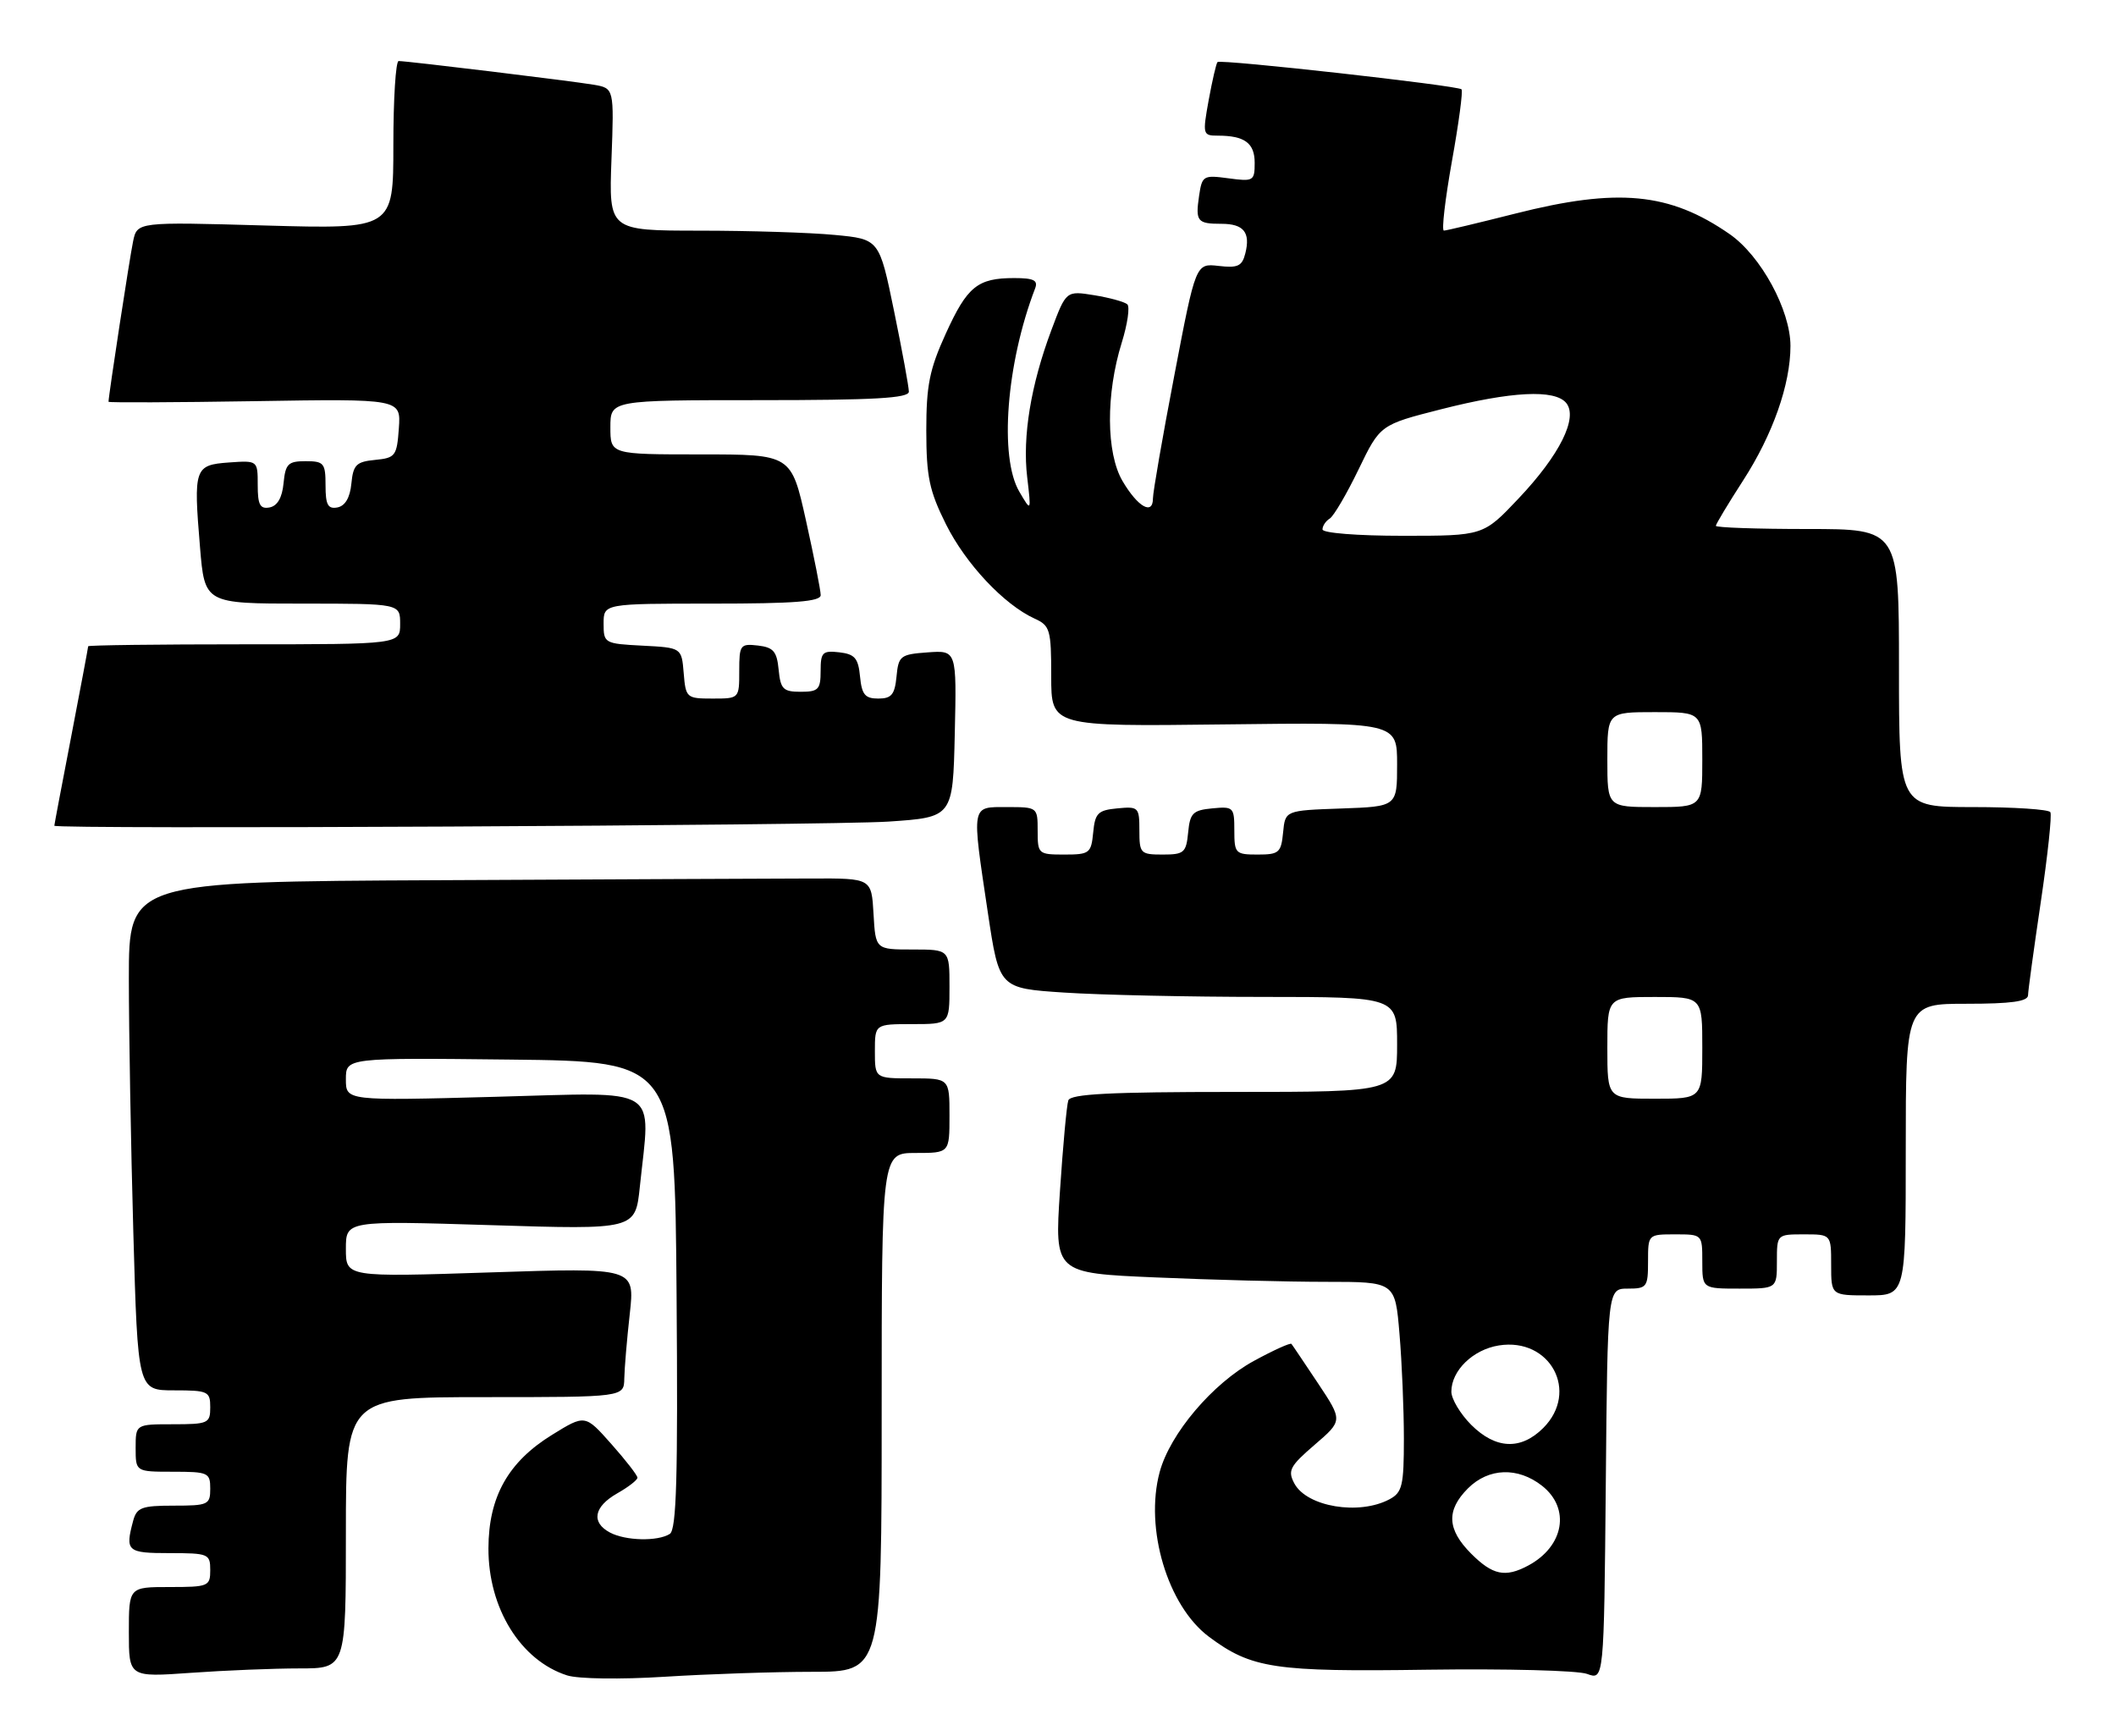 <?xml version="1.0" encoding="UTF-8" standalone="no"?>
<!DOCTYPE svg PUBLIC "-//W3C//DTD SVG 1.1//EN" "http://www.w3.org/Graphics/SVG/1.1/DTD/svg11.dtd" >
<svg xmlns="http://www.w3.org/2000/svg" xmlns:xlink="http://www.w3.org/1999/xlink" version="1.1" viewBox="0 0 312 256">
 <g >
 <path fill="currentColor"
d=" M 119.75 246.50 C 130.00 246.50 130.00 246.50 130.00 208.25 C 130.00 170.00 130.00 170.00 135.00 170.00 C 140.00 170.00 140.00 170.00 140.00 164.50 C 140.00 159.00 140.00 159.00 134.50 159.00 C 129.00 159.00 129.00 159.00 129.00 155.00 C 129.00 151.00 129.00 151.00 134.50 151.00 C 140.00 151.00 140.00 151.00 140.00 145.50 C 140.00 140.00 140.00 140.00 134.55 140.00 C 129.10 140.00 129.10 140.00 128.80 134.75 C 128.50 129.50 128.50 129.50 119.75 129.53 C 114.94 129.54 90.30 129.65 65.00 129.78 C 19.00 130.00 19.00 130.00 19.00 144.25 C 19.00 152.09 19.30 168.96 19.66 181.75 C 20.32 205.00 20.32 205.00 25.66 205.00 C 30.69 205.00 31.00 205.15 31.00 207.50 C 31.00 209.86 30.70 210.00 25.50 210.00 C 20.00 210.00 20.00 210.00 20.00 213.50 C 20.00 217.00 20.00 217.00 25.50 217.00 C 30.70 217.00 31.00 217.14 31.00 219.50 C 31.00 221.86 30.69 222.00 25.62 222.00 C 20.88 222.00 20.16 222.27 19.63 224.25 C 18.43 228.73 18.74 229.00 25.00 229.00 C 30.73 229.00 31.00 229.11 31.00 231.50 C 31.00 233.89 30.73 234.00 25.00 234.00 C 19.00 234.00 19.00 234.00 19.00 240.65 C 19.00 247.30 19.00 247.30 28.15 246.65 C 33.19 246.29 40.39 246.00 44.15 246.00 C 51.00 246.00 51.00 246.00 51.00 226.00 C 51.00 206.00 51.00 206.00 71.50 206.00 C 92.00 206.00 92.00 206.00 92.05 203.25 C 92.08 201.74 92.44 197.44 92.86 193.71 C 93.61 186.91 93.61 186.91 72.31 187.61 C 51.00 188.31 51.00 188.31 51.00 184.14 C 51.00 179.98 51.00 179.98 72.34 180.64 C 93.68 181.31 93.68 181.31 94.34 175.01 C 95.92 159.87 97.83 161.06 73.00 161.72 C 51.00 162.31 51.00 162.31 51.00 159.14 C 51.00 155.96 51.00 155.96 75.25 156.23 C 99.50 156.50 99.50 156.50 99.76 190.93 C 99.97 217.81 99.75 225.54 98.76 226.17 C 96.98 227.30 92.22 227.19 89.93 225.96 C 87.13 224.47 87.56 222.16 90.99 220.20 C 92.64 219.27 93.99 218.22 93.99 217.88 C 94.00 217.54 92.26 215.30 90.13 212.90 C 86.27 208.55 86.27 208.55 81.40 211.56 C 74.92 215.56 72.04 220.70 72.02 228.29 C 71.99 237.12 76.76 244.83 83.62 247.03 C 85.26 247.55 91.45 247.64 98.00 247.23 C 104.33 246.83 114.11 246.50 119.75 246.50 Z  M 240.02 190.00 C 242.83 190.00 243.00 189.77 243.00 186.00 C 243.00 182.00 243.00 182.00 247.00 182.00 C 251.00 182.00 251.00 182.00 251.00 186.00 C 251.00 190.00 251.00 190.00 256.50 190.00 C 262.00 190.00 262.00 190.00 262.00 186.00 C 262.00 182.00 262.00 182.00 266.00 182.00 C 270.00 182.00 270.00 182.00 270.00 186.50 C 270.00 191.00 270.00 191.00 275.50 191.00 C 281.00 191.00 281.00 191.00 281.00 169.50 C 281.00 148.00 281.00 148.00 290.00 148.00 C 296.52 148.00 299.01 147.66 299.03 146.75 C 299.04 146.06 299.89 139.88 300.91 133.00 C 301.93 126.12 302.57 120.16 302.32 119.75 C 302.08 119.34 296.96 119.00 290.94 119.00 C 280.00 119.00 280.00 119.00 280.00 98.50 C 280.00 78.00 280.00 78.00 266.50 78.00 C 259.07 78.00 253.00 77.79 253.00 77.53 C 253.00 77.28 254.81 74.27 257.01 70.86 C 261.39 64.08 264.00 56.68 264.00 51.01 C 264.00 45.73 259.64 37.71 255.02 34.51 C 246.17 28.38 238.55 27.66 223.40 31.50 C 217.98 32.87 213.25 34.00 212.90 34.00 C 212.54 34.00 213.08 29.41 214.08 23.79 C 215.09 18.18 215.73 13.40 215.50 13.17 C 214.94 12.61 179.96 8.70 179.52 9.15 C 179.33 9.34 178.75 11.86 178.22 14.75 C 177.30 19.83 177.35 20.00 179.55 20.00 C 183.52 20.00 185.00 21.09 185.00 24.01 C 185.00 26.68 184.82 26.79 181.13 26.29 C 177.42 25.79 177.24 25.90 176.80 28.89 C 176.25 32.65 176.54 33.00 180.11 33.00 C 183.38 33.00 184.40 34.27 183.62 37.36 C 183.15 39.24 182.52 39.54 179.69 39.21 C 176.31 38.82 176.31 38.82 173.16 55.31 C 171.42 64.38 170.00 72.56 170.00 73.48 C 170.00 76.03 167.76 74.75 165.51 70.92 C 163.09 66.79 163.04 58.09 165.40 50.52 C 166.25 47.78 166.62 45.24 166.22 44.87 C 165.82 44.51 163.63 43.90 161.35 43.53 C 157.20 42.86 157.20 42.86 155.02 48.68 C 151.99 56.78 150.74 64.37 151.46 70.38 C 152.06 75.50 152.06 75.50 150.30 72.50 C 147.31 67.42 148.38 53.59 152.62 42.54 C 153.09 41.33 152.43 41.00 149.54 41.00 C 144.14 41.00 142.62 42.23 139.45 49.20 C 137.05 54.47 136.58 56.81 136.58 63.50 C 136.59 70.31 137.02 72.36 139.48 77.30 C 142.40 83.15 148.04 89.15 152.55 91.21 C 154.83 92.24 155.00 92.84 155.00 99.72 C 155.00 107.12 155.00 107.12 180.50 106.81 C 206.00 106.50 206.00 106.50 206.00 112.71 C 206.00 118.92 206.00 118.92 197.75 119.21 C 189.50 119.50 189.50 119.50 189.19 122.75 C 188.90 125.73 188.58 126.00 185.44 126.00 C 182.16 126.00 182.00 125.83 182.00 122.44 C 182.00 119.02 181.87 118.89 178.75 119.19 C 175.89 119.46 175.46 119.89 175.19 122.75 C 174.90 125.73 174.58 126.00 171.44 126.00 C 168.16 126.00 168.00 125.83 168.00 122.44 C 168.00 119.02 167.87 118.89 164.75 119.19 C 161.89 119.46 161.46 119.89 161.19 122.75 C 160.89 125.81 160.65 126.00 156.94 126.00 C 153.10 126.00 153.00 125.91 153.00 122.50 C 153.00 119.02 152.98 119.00 148.50 119.00 C 143.14 119.00 143.25 118.43 145.66 134.59 C 147.33 145.72 147.33 145.72 156.91 146.35 C 162.19 146.70 175.39 146.99 186.25 146.99 C 206.00 147.00 206.00 147.00 206.00 154.00 C 206.00 161.00 206.00 161.00 181.97 161.00 C 163.63 161.00 157.84 161.30 157.52 162.25 C 157.28 162.94 156.73 168.95 156.29 175.60 C 155.49 187.71 155.49 187.71 170.41 188.35 C 178.61 188.71 189.91 189.00 195.51 189.00 C 205.71 189.00 205.71 189.00 206.35 196.65 C 206.71 200.86 207.00 207.82 207.00 212.12 C 207.00 219.05 206.76 220.06 204.88 221.06 C 200.40 223.46 192.70 222.18 190.85 218.73 C 189.84 216.83 190.18 216.18 193.85 213.02 C 197.99 209.46 197.99 209.46 194.35 203.98 C 192.34 200.97 190.58 198.34 190.42 198.15 C 190.26 197.96 187.78 199.08 184.90 200.65 C 178.81 203.96 172.51 211.39 170.99 217.05 C 168.75 225.37 172.16 236.77 178.24 241.32 C 184.53 246.02 187.89 246.52 210.51 246.19 C 222.07 246.03 232.64 246.30 234.01 246.81 C 236.50 247.73 236.50 247.73 236.77 218.86 C 237.03 190.00 237.03 190.00 240.02 190.00 Z  M 131.00 121.14 C 140.50 120.50 140.50 120.50 140.78 108.19 C 141.06 95.88 141.06 95.88 136.78 96.19 C 132.76 96.48 132.48 96.70 132.19 99.75 C 131.93 102.42 131.45 103.00 129.50 103.00 C 127.55 103.00 127.07 102.42 126.81 99.75 C 126.55 97.04 126.04 96.45 123.75 96.18 C 121.28 95.90 121.00 96.18 121.00 98.93 C 121.00 101.66 120.67 102.00 118.06 102.00 C 115.48 102.00 115.09 101.61 114.81 98.75 C 114.55 96.04 114.04 95.45 111.75 95.18 C 109.15 94.88 109.00 95.09 109.00 98.93 C 109.00 103.00 109.00 103.00 105.06 103.00 C 101.23 103.00 101.11 102.90 100.81 99.25 C 100.50 95.50 100.50 95.50 94.75 95.20 C 89.12 94.91 89.00 94.84 89.00 91.95 C 89.00 89.00 89.00 89.00 105.00 89.00 C 117.13 89.00 121.00 88.70 121.01 87.75 C 121.01 87.06 120.03 82.11 118.84 76.75 C 116.67 67.00 116.67 67.00 103.33 67.00 C 90.00 67.00 90.00 67.00 90.00 63.00 C 90.00 59.00 90.00 59.00 112.00 59.00 C 128.93 59.00 134.00 58.71 134.01 57.75 C 134.01 57.06 133.03 51.72 131.83 45.88 C 129.65 35.26 129.65 35.26 123.08 34.64 C 119.46 34.29 110.49 34.01 103.14 34.01 C 89.77 34.00 89.77 34.00 90.16 23.50 C 90.55 13.01 90.55 13.01 87.53 12.49 C 84.26 11.94 60.07 9.00 58.78 9.00 C 58.35 9.00 58.00 14.58 58.00 21.39 C 58.00 33.78 58.00 33.78 39.11 33.25 C 20.22 32.71 20.22 32.71 19.62 35.61 C 19.12 37.98 16.00 58.37 16.00 59.24 C 16.00 59.38 25.70 59.34 37.56 59.15 C 59.12 58.80 59.12 58.80 58.81 63.15 C 58.52 67.23 58.30 67.52 55.31 67.81 C 52.53 68.08 52.08 68.53 51.81 71.30 C 51.61 73.38 50.89 74.60 49.75 74.82 C 48.35 75.08 48.00 74.44 48.00 71.57 C 48.00 68.29 47.76 68.00 45.06 68.00 C 42.48 68.00 42.09 68.39 41.81 71.24 C 41.61 73.38 40.90 74.60 39.75 74.82 C 38.34 75.08 38.00 74.43 38.00 71.52 C 38.00 67.89 38.00 67.89 33.76 68.19 C 28.67 68.56 28.52 69.02 29.49 80.66 C 30.18 89.00 30.18 89.00 44.59 89.00 C 59.00 89.00 59.00 89.00 59.00 92.00 C 59.00 95.00 59.00 95.00 36.00 95.00 C 23.35 95.00 13.00 95.13 13.00 95.29 C 13.00 95.45 11.88 101.42 10.51 108.54 C 9.13 115.67 8.01 121.61 8.01 121.75 C 7.99 122.30 122.15 121.73 131.00 121.14 Z  M 216.92 229.08 C 213.36 225.51 213.22 222.69 216.45 219.45 C 219.49 216.42 223.80 216.27 227.37 219.07 C 231.60 222.40 230.62 228.01 225.32 230.84 C 221.94 232.64 220.09 232.25 216.92 229.08 Z  M 216.92 210.08 C 215.32 208.47 214.00 206.27 214.00 205.19 C 214.00 202.09 217.18 198.99 221.00 198.38 C 228.58 197.17 232.90 205.19 227.55 210.55 C 224.24 213.85 220.53 213.68 216.92 210.08 Z  M 237.00 154.50 C 237.00 147.00 237.00 147.00 244.00 147.00 C 251.00 147.00 251.00 147.00 251.00 154.50 C 251.00 162.00 251.00 162.00 244.00 162.00 C 237.00 162.00 237.00 162.00 237.00 154.50 Z  M 237.00 112.00 C 237.00 105.00 237.00 105.00 244.00 105.00 C 251.00 105.00 251.00 105.00 251.00 112.00 C 251.00 119.00 251.00 119.00 244.00 119.00 C 237.00 119.00 237.00 119.00 237.00 112.00 Z  M 195.00 78.06 C 195.00 77.54 195.48 76.82 196.07 76.46 C 196.66 76.09 198.57 72.83 200.32 69.21 C 203.50 62.63 203.50 62.63 212.50 60.34 C 222.88 57.70 229.24 57.38 230.93 59.41 C 232.72 61.58 229.98 67.09 223.90 73.51 C 218.71 79.00 218.71 79.00 206.85 79.00 C 200.11 79.00 195.00 78.59 195.00 78.06 Z "/>
</g>
</svg>